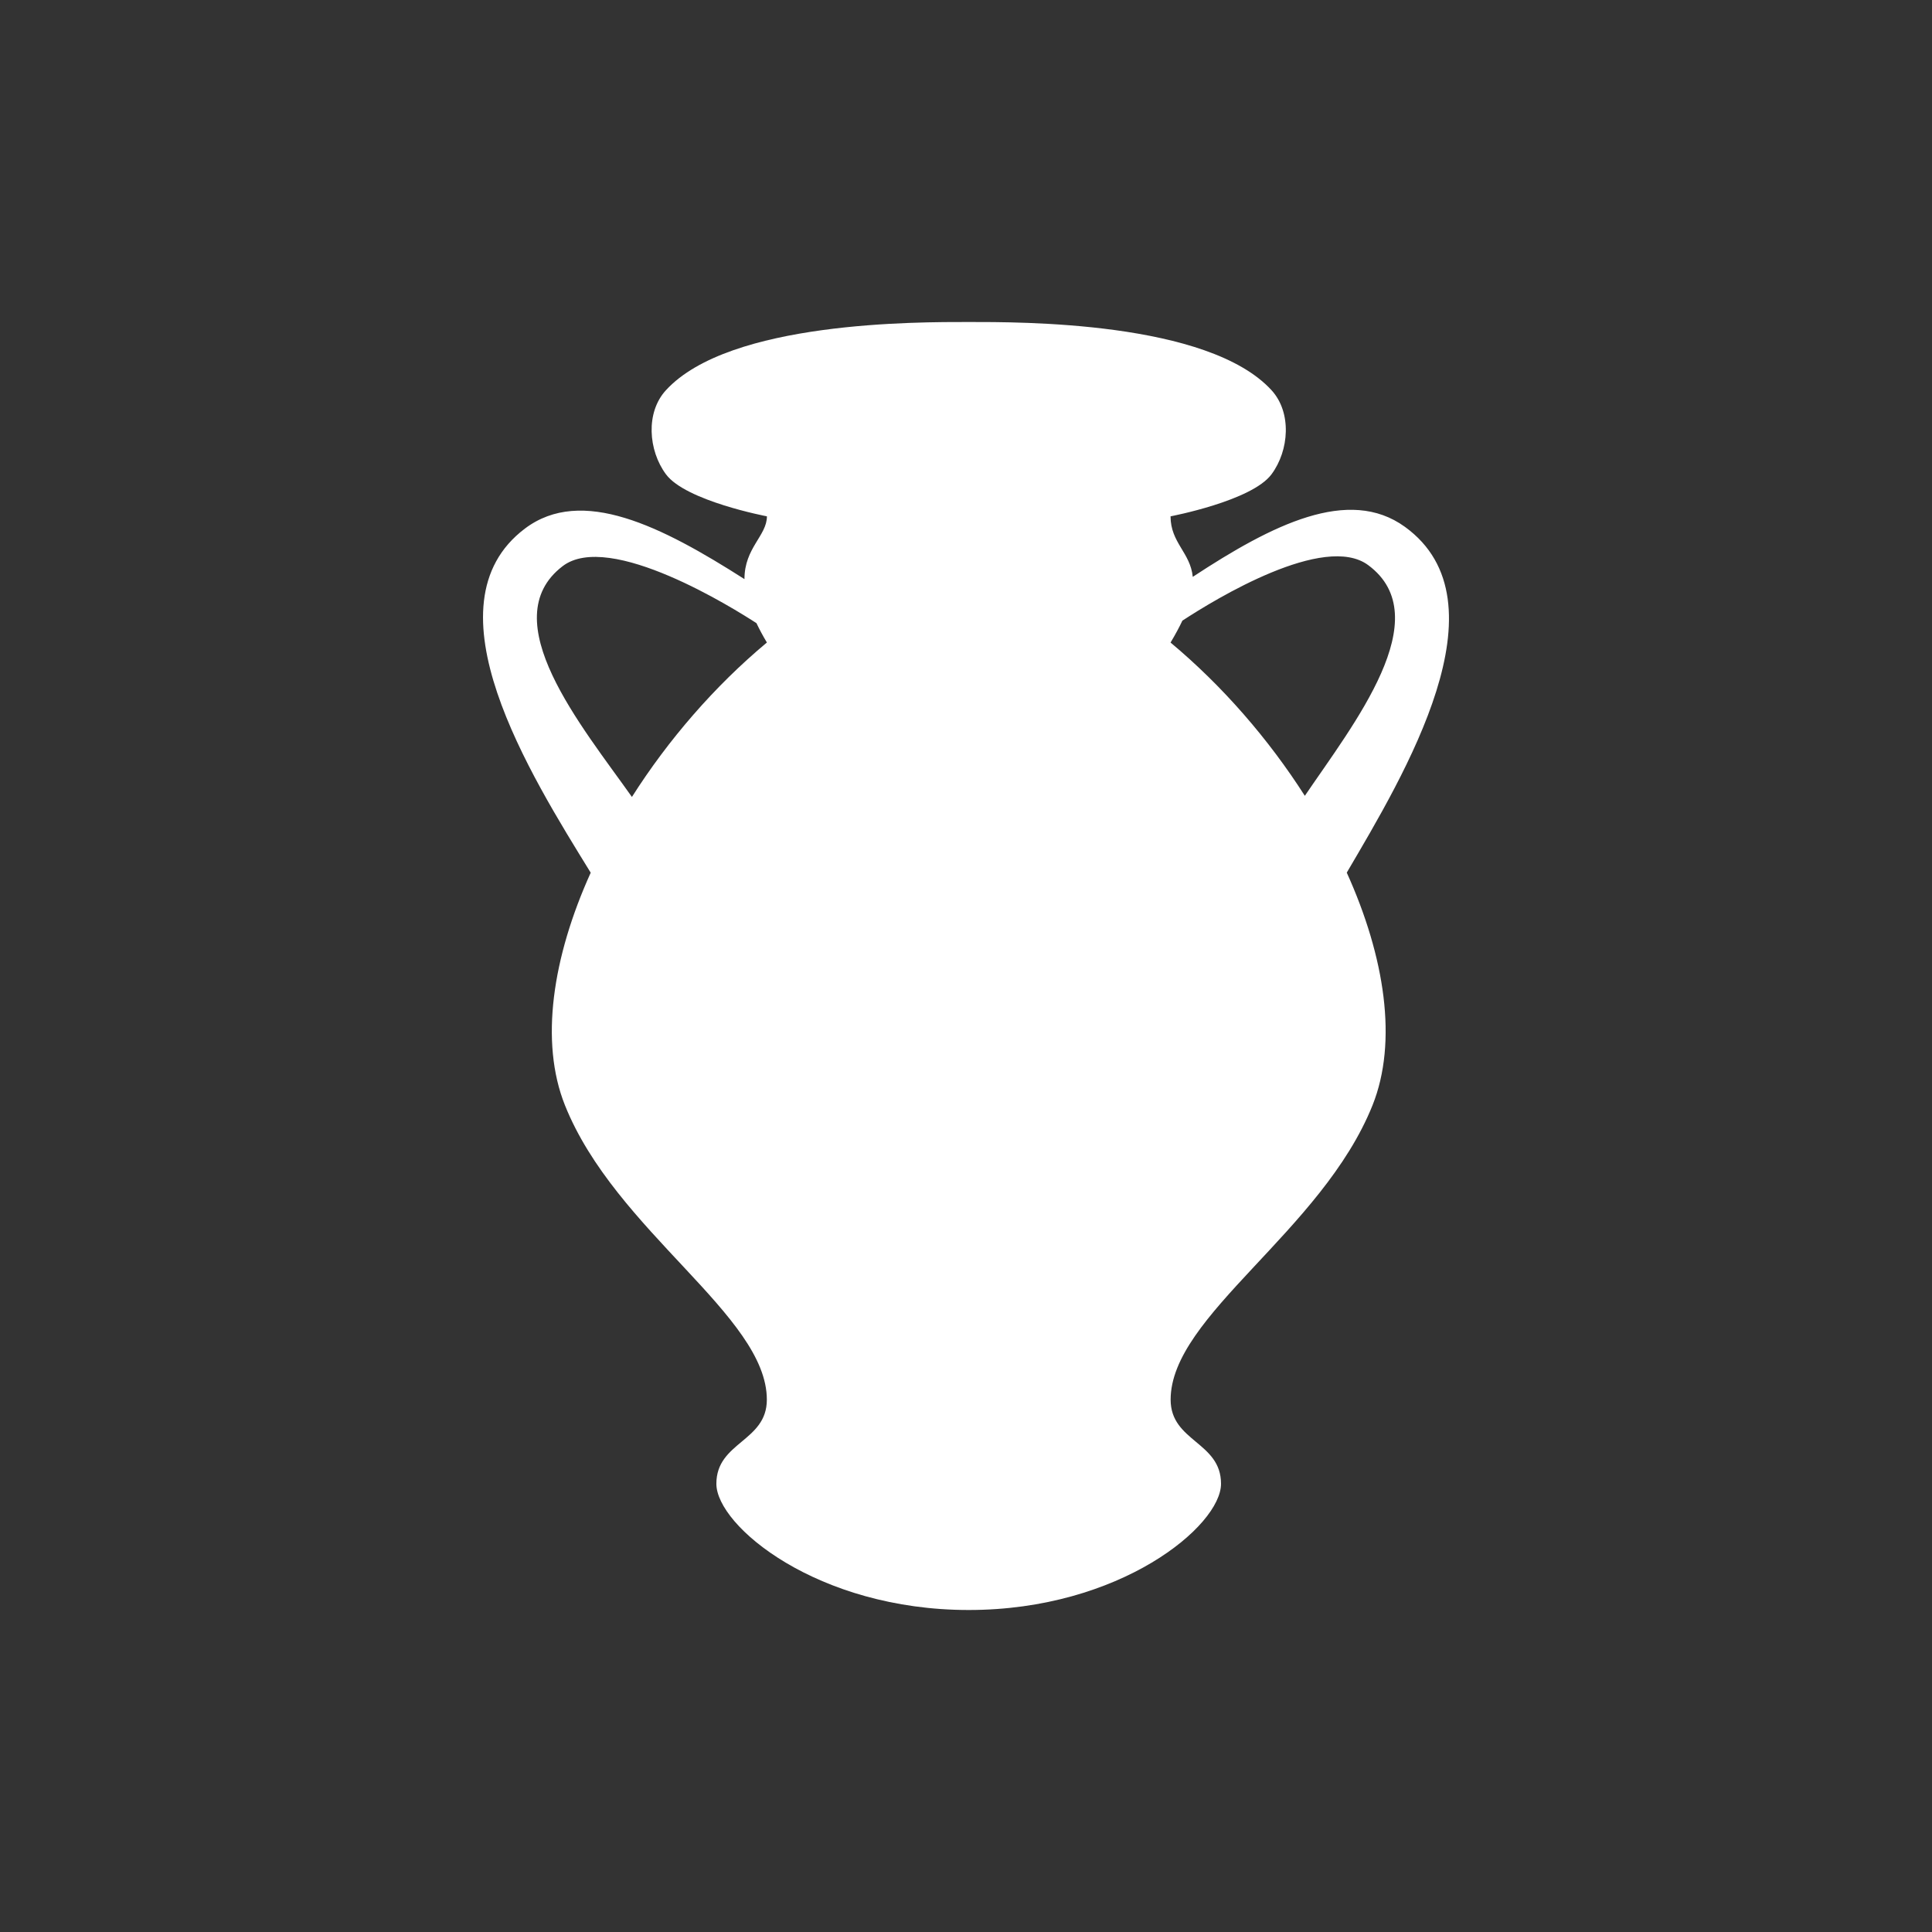 <svg width="24" height="24" viewBox="0 0 24 24" fill="none" xmlns="http://www.w3.org/2000/svg">
<rect x="0" y="0" width="24" height="24" fill="#333333" stroke="none"/>
<path d="M17.453 6.545C16.754 6.038 15.803 6.518 14.817 7.166C14.787 6.864 14.541 6.742 14.541 6.414C14.541 6.414 15.55 6.223 15.795 5.892C16.015 5.596 16.049 5.124 15.795 4.847C15.006 3.987 12.661 4 12.034 4C11.407 4 9.062 3.987 8.273 4.847C8.018 5.123 8.053 5.596 8.273 5.892C8.518 6.223 9.527 6.414 9.527 6.414C9.527 6.654 9.247 6.807 9.248 7.194C8.219 6.537 7.226 6.035 6.521 6.566C5.259 7.518 6.594 9.633 7.338 10.841C6.863 11.891 6.703 12.942 7.018 13.73C7.645 15.297 9.526 16.342 9.526 17.387C9.526 17.91 8.899 17.91 8.899 18.432C8.899 18.955 10.153 20 12.034 20C13.915 20 15.168 18.955 15.168 18.432C15.168 17.91 14.542 17.91 14.542 17.387C14.542 16.342 16.422 15.297 17.05 13.73C17.365 12.942 17.205 11.89 16.73 10.84C17.445 9.622 18.74 7.478 17.453 6.545L17.453 6.545ZM9.526 7.982C8.875 8.525 8.299 9.193 7.85 9.9C7.231 9.025 6.121 7.699 6.988 7.034C7.57 6.586 9.13 7.568 9.397 7.741C9.433 7.816 9.475 7.896 9.527 7.982H9.527H9.526ZM14.688 7.71C15.102 7.439 16.451 6.617 16.996 7.02C17.873 7.669 16.809 9.001 16.209 9.886C15.761 9.184 15.188 8.522 14.541 7.982C14.601 7.882 14.649 7.792 14.688 7.71Z" fill="white"/>
</svg>
